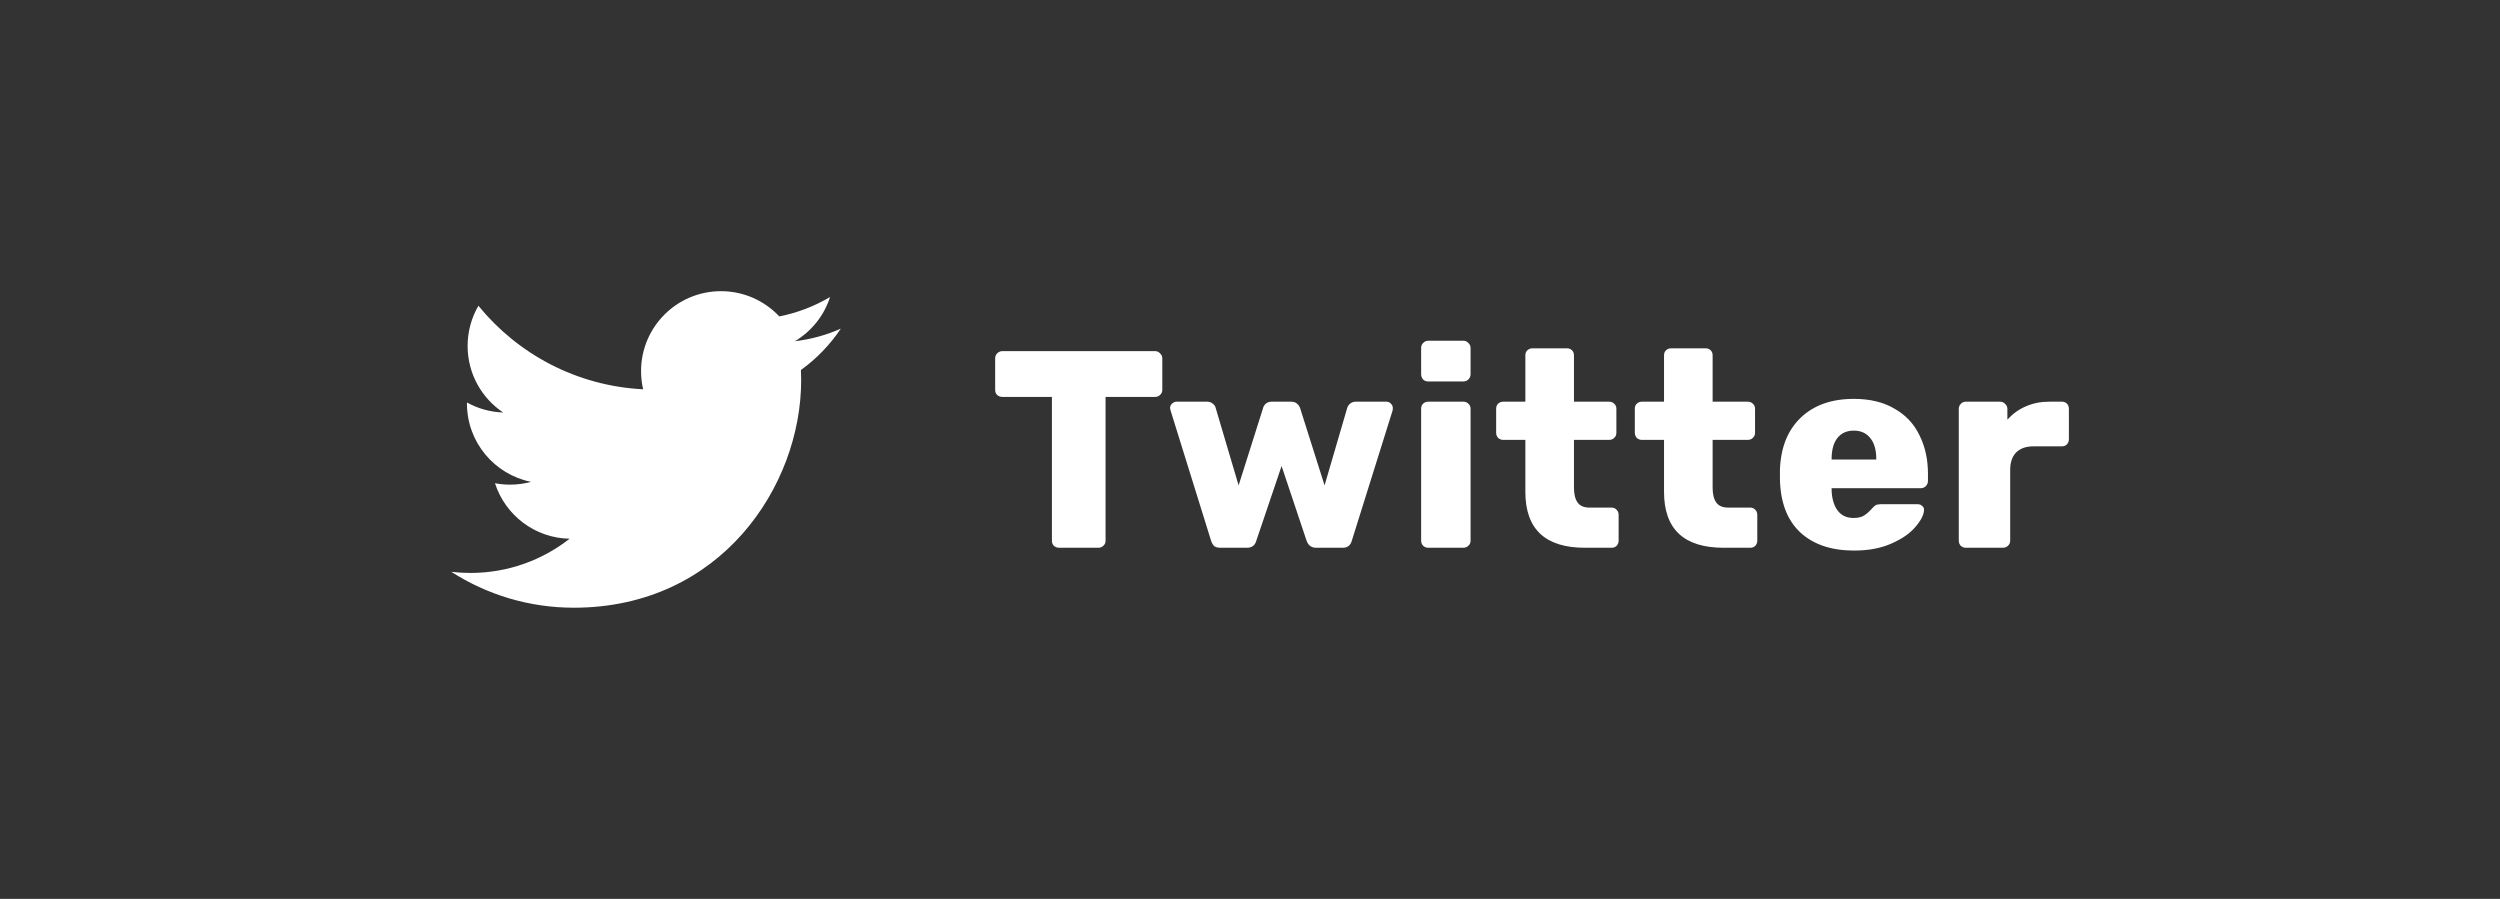 <svg width="178" height="64" viewBox="0 0 178 64" fill="none" xmlns="http://www.w3.org/2000/svg">
<rect x="0" y="0" width="178" height="64" fill="#333333" stroke="none"/>
<path d="M59.867 23.399C58.846 23.853 57.749 24.158 56.599 24.295C57.774 23.591 58.675 22.477 59.1 21.148C58.001 21.799 56.783 22.273 55.486 22.529C54.448 21.423 52.97 20.732 51.333 20.732C48.191 20.732 45.644 23.28 45.644 26.421C45.644 26.867 45.695 27.302 45.791 27.717C41.062 27.48 36.87 25.215 34.063 21.772C33.575 22.612 33.294 23.589 33.294 24.634C33.294 26.607 34.298 28.349 35.824 29.369C34.892 29.339 34.014 29.083 33.247 28.657C33.247 28.682 33.247 28.704 33.247 28.729C33.247 31.486 35.208 33.786 37.811 34.307C37.334 34.437 36.831 34.507 36.312 34.507C35.946 34.507 35.588 34.47 35.242 34.405C35.966 36.666 38.067 38.311 40.557 38.357C38.61 39.884 36.157 40.794 33.49 40.794C33.032 40.794 32.578 40.767 32.132 40.714C34.651 42.327 37.641 43.269 40.855 43.269C51.321 43.269 57.042 34.599 57.042 27.081C57.042 26.834 57.037 26.589 57.026 26.345C58.139 25.541 59.104 24.54 59.867 23.399Z" fill="white"/>
<path d="M75.416 39C75.27 39 75.143 38.953 75.036 38.86C74.943 38.767 74.896 38.647 74.896 38.5V28.26H71.376C71.23 28.26 71.103 28.213 70.996 28.12C70.903 28.027 70.856 27.907 70.856 27.76V25.52C70.856 25.373 70.903 25.253 70.996 25.16C71.103 25.053 71.23 25 71.376 25H82.236C82.383 25 82.503 25.053 82.596 25.16C82.703 25.253 82.756 25.373 82.756 25.52V27.76C82.756 27.907 82.703 28.027 82.596 28.12C82.503 28.213 82.383 28.26 82.236 28.26H78.716V38.5C78.716 38.647 78.663 38.767 78.556 38.86C78.463 38.953 78.343 39 78.196 39H75.416ZM86.889 39C86.702 39 86.556 38.96 86.449 38.88C86.356 38.787 86.282 38.66 86.229 38.5L83.349 29.24L83.309 29.06C83.309 28.927 83.356 28.82 83.449 28.74C83.542 28.647 83.649 28.6 83.769 28.6H85.949C86.109 28.6 86.242 28.647 86.349 28.74C86.456 28.82 86.522 28.913 86.549 29.02L88.189 34.56L89.929 29.06C89.956 28.94 90.022 28.833 90.129 28.74C90.236 28.647 90.376 28.6 90.549 28.6H91.929C92.102 28.6 92.242 28.647 92.349 28.74C92.456 28.833 92.529 28.94 92.569 29.06L94.309 34.56L95.929 29.02C95.969 28.913 96.036 28.82 96.129 28.74C96.236 28.647 96.369 28.6 96.529 28.6H98.709C98.842 28.6 98.949 28.647 99.029 28.74C99.122 28.82 99.169 28.927 99.169 29.06C99.169 29.127 99.162 29.187 99.149 29.24L96.249 38.5C96.156 38.833 95.942 39 95.609 39H93.709C93.376 39 93.149 38.833 93.029 38.5L91.249 33.18L89.449 38.5C89.356 38.833 89.136 39 88.789 39H86.889ZM101.685 27.16C101.539 27.16 101.419 27.113 101.325 27.02C101.232 26.913 101.185 26.787 101.185 26.64V24.78C101.185 24.633 101.232 24.513 101.325 24.42C101.432 24.313 101.552 24.26 101.685 24.26H104.185C104.332 24.26 104.452 24.313 104.545 24.42C104.652 24.513 104.705 24.633 104.705 24.78V26.64C104.705 26.787 104.652 26.913 104.545 27.02C104.452 27.113 104.332 27.16 104.185 27.16H101.685ZM101.685 39C101.552 39 101.432 38.953 101.325 38.86C101.232 38.753 101.185 38.633 101.185 38.5V29.1C101.185 28.953 101.232 28.833 101.325 28.74C101.432 28.647 101.552 28.6 101.685 28.6H104.185C104.332 28.6 104.452 28.647 104.545 28.74C104.652 28.833 104.705 28.953 104.705 29.1V38.5C104.705 38.647 104.652 38.767 104.545 38.86C104.452 38.953 104.332 39 104.185 39H101.685ZM112.846 39C110.019 39 108.606 37.673 108.606 35.02V31.32H107.026C106.893 31.32 106.773 31.273 106.666 31.18C106.573 31.073 106.526 30.953 106.526 30.82V29.1C106.526 28.953 106.573 28.833 106.666 28.74C106.773 28.647 106.893 28.6 107.026 28.6H108.606V25.3C108.606 25.153 108.653 25.033 108.746 24.94C108.853 24.847 108.973 24.8 109.106 24.8H111.566C111.713 24.8 111.833 24.847 111.926 24.94C112.019 25.033 112.066 25.153 112.066 25.3V28.6H114.566C114.713 28.6 114.833 28.647 114.926 28.74C115.033 28.833 115.086 28.953 115.086 29.1V30.82C115.086 30.967 115.033 31.087 114.926 31.18C114.833 31.273 114.713 31.32 114.566 31.32H112.066V34.72C112.066 35.187 112.153 35.54 112.326 35.78C112.499 36.02 112.779 36.14 113.166 36.14H114.746C114.893 36.14 115.013 36.193 115.106 36.3C115.199 36.393 115.246 36.513 115.246 36.66V38.5C115.246 38.633 115.199 38.753 115.106 38.86C115.013 38.953 114.893 39 114.746 39H112.846ZM122.719 39C119.892 39 118.479 37.673 118.479 35.02V31.32H116.899C116.765 31.32 116.645 31.273 116.539 31.18C116.445 31.073 116.399 30.953 116.399 30.82V29.1C116.399 28.953 116.445 28.833 116.539 28.74C116.645 28.647 116.765 28.6 116.899 28.6H118.479V25.3C118.479 25.153 118.525 25.033 118.619 24.94C118.725 24.847 118.845 24.8 118.979 24.8H121.439C121.585 24.8 121.705 24.847 121.799 24.94C121.892 25.033 121.939 25.153 121.939 25.3V28.6H124.439C124.585 28.6 124.705 28.647 124.799 28.74C124.905 28.833 124.959 28.953 124.959 29.1V30.82C124.959 30.967 124.905 31.087 124.799 31.18C124.705 31.273 124.585 31.32 124.439 31.32H121.939V34.72C121.939 35.187 122.025 35.54 122.199 35.78C122.372 36.02 122.652 36.14 123.039 36.14H124.619C124.765 36.14 124.885 36.193 124.979 36.3C125.072 36.393 125.119 36.513 125.119 36.66V38.5C125.119 38.633 125.072 38.753 124.979 38.86C124.885 38.953 124.765 39 124.619 39H122.719ZM132.011 39.2C130.385 39.2 129.105 38.767 128.171 37.9C127.238 37.02 126.758 35.747 126.731 34.08V33.46C126.785 31.873 127.278 30.633 128.211 29.74C129.145 28.847 130.405 28.4 131.991 28.4C133.138 28.4 134.105 28.633 134.891 29.1C135.691 29.553 136.285 30.187 136.671 31C137.071 31.8 137.271 32.713 137.271 33.74V34.24C137.271 34.387 137.218 34.513 137.111 34.62C137.018 34.713 136.898 34.76 136.751 34.76H130.411V34.88C130.425 35.48 130.565 35.967 130.831 36.34C131.098 36.7 131.478 36.88 131.971 36.88C132.291 36.88 132.545 36.82 132.731 36.7C132.931 36.567 133.118 36.4 133.291 36.2C133.411 36.067 133.505 35.987 133.571 35.96C133.651 35.92 133.771 35.9 133.931 35.9H136.551C136.671 35.9 136.771 35.94 136.851 36.02C136.945 36.087 136.991 36.173 136.991 36.28C136.991 36.627 136.791 37.033 136.391 37.5C136.005 37.967 135.431 38.367 134.671 38.7C133.925 39.033 133.038 39.2 132.011 39.2ZM133.591 32.72V32.68C133.591 32.04 133.451 31.547 133.171 31.2C132.891 30.84 132.498 30.66 131.991 30.66C131.485 30.66 131.091 30.84 130.811 31.2C130.545 31.547 130.411 32.04 130.411 32.68V32.72H133.591ZM139.965 39C139.832 39 139.712 38.953 139.605 38.86C139.512 38.753 139.465 38.633 139.465 38.5V29.12C139.465 28.973 139.512 28.853 139.605 28.76C139.698 28.653 139.818 28.6 139.965 28.6H142.405C142.552 28.6 142.672 28.653 142.765 28.76C142.872 28.853 142.925 28.973 142.925 29.12V29.88C143.298 29.467 143.732 29.153 144.225 28.94C144.732 28.713 145.292 28.6 145.905 28.6H146.805C146.952 28.6 147.072 28.647 147.165 28.74C147.258 28.833 147.305 28.953 147.305 29.1V31.28C147.305 31.413 147.258 31.533 147.165 31.64C147.072 31.733 146.952 31.78 146.805 31.78H144.785C144.252 31.78 143.838 31.927 143.545 32.22C143.265 32.513 143.125 32.927 143.125 33.46V38.5C143.125 38.647 143.072 38.767 142.965 38.86C142.872 38.953 142.752 39 142.605 39H139.965Z" fill="white"/>
</svg>
